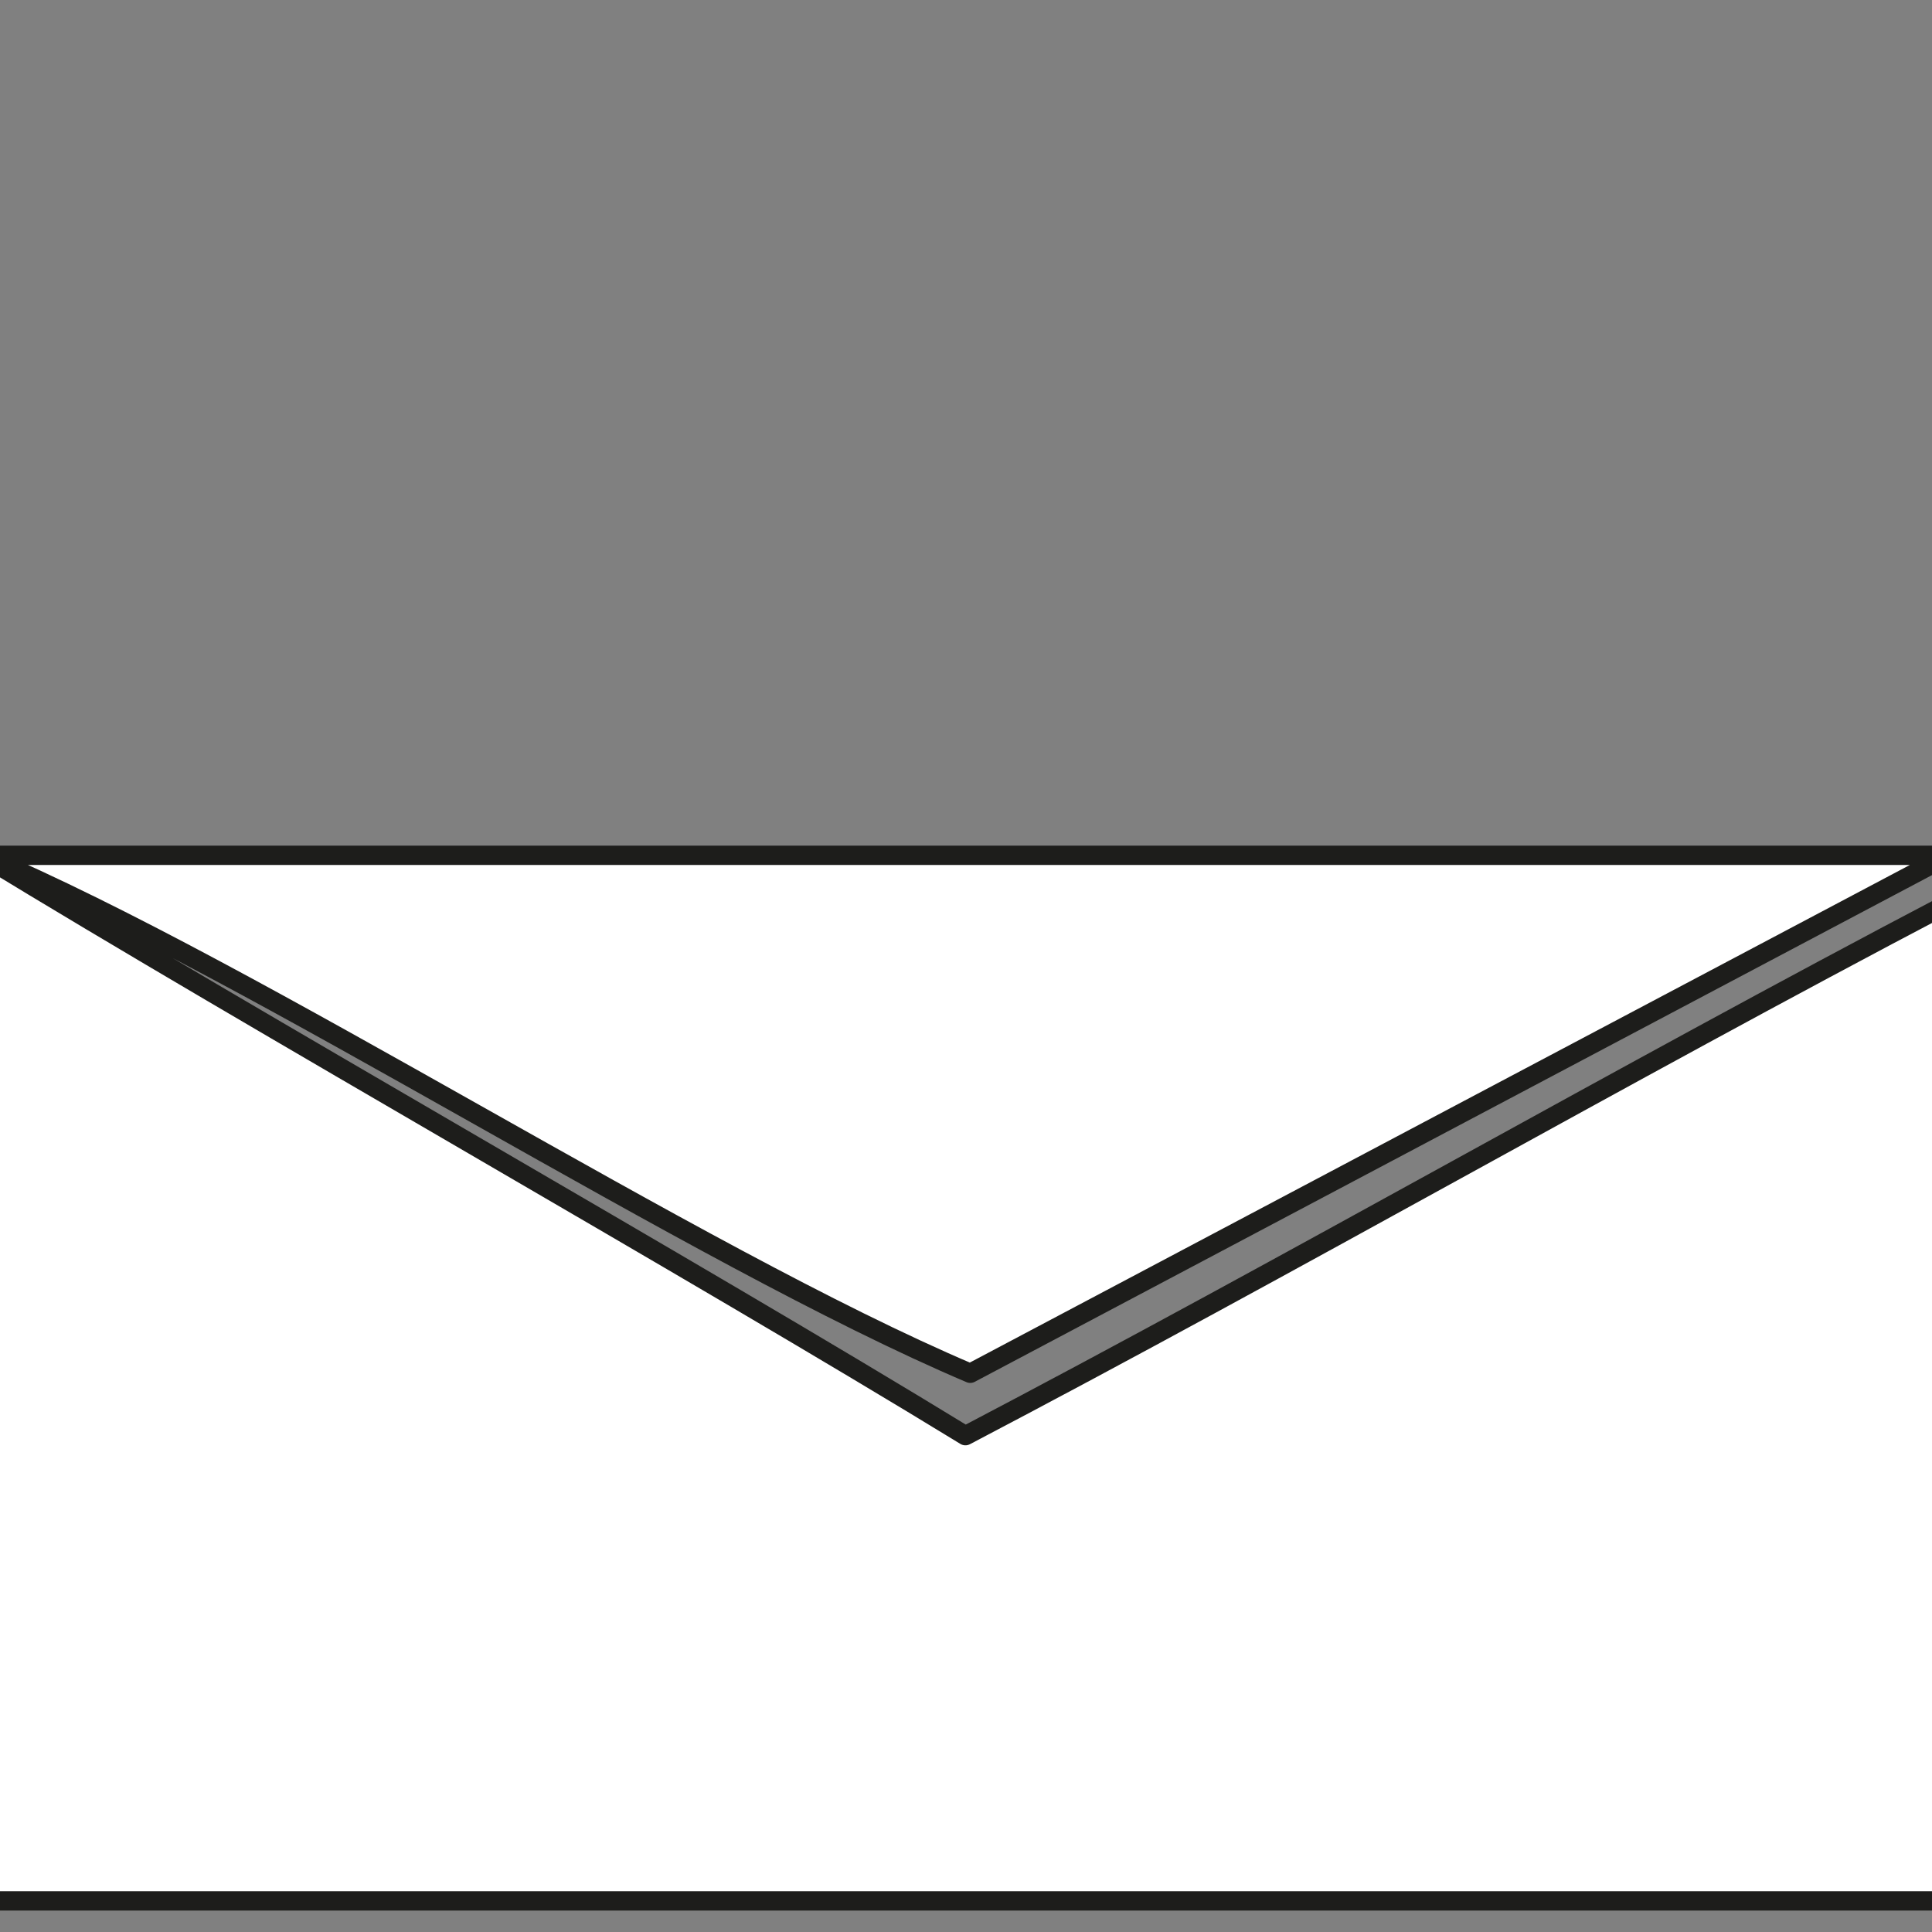 <?xml version="1.0" encoding="UTF-8"?><svg id="uuid-1bc976b9-d756-4c02-a0a8-2d6bca15d411" xmlns="http://www.w3.org/2000/svg" width="100" height="100" viewBox="0 0 100 100"><rect x="0" y="0" width="100" height="100" fill="#808080" stroke="none"/><defs><style>.uuid-8ecbbb39-7532-45e0-85d4-93f97628cf9f{fill:#fff;stroke:#1d1d1b;stroke-linejoin:round;}</style></defs><path class="uuid-8ecbbb39-7532-45e0-85d4-93f97628cf9f" d="m50.22,71.08c16.88-8.94,33.77-17.88,50.65-26.81-33.93,0-67.86,0-101.79,0h0v54.12s101.79,0,101.79,0c-.17-15.56.17-36.08,0-51.64-17.05,8.94-33.85,18.62-50.9,27.56C35.91,65.7,13.15,52.87-.92,44.27c14.4,6.12,36.74,20.69,51.14,26.81Z"/></svg>